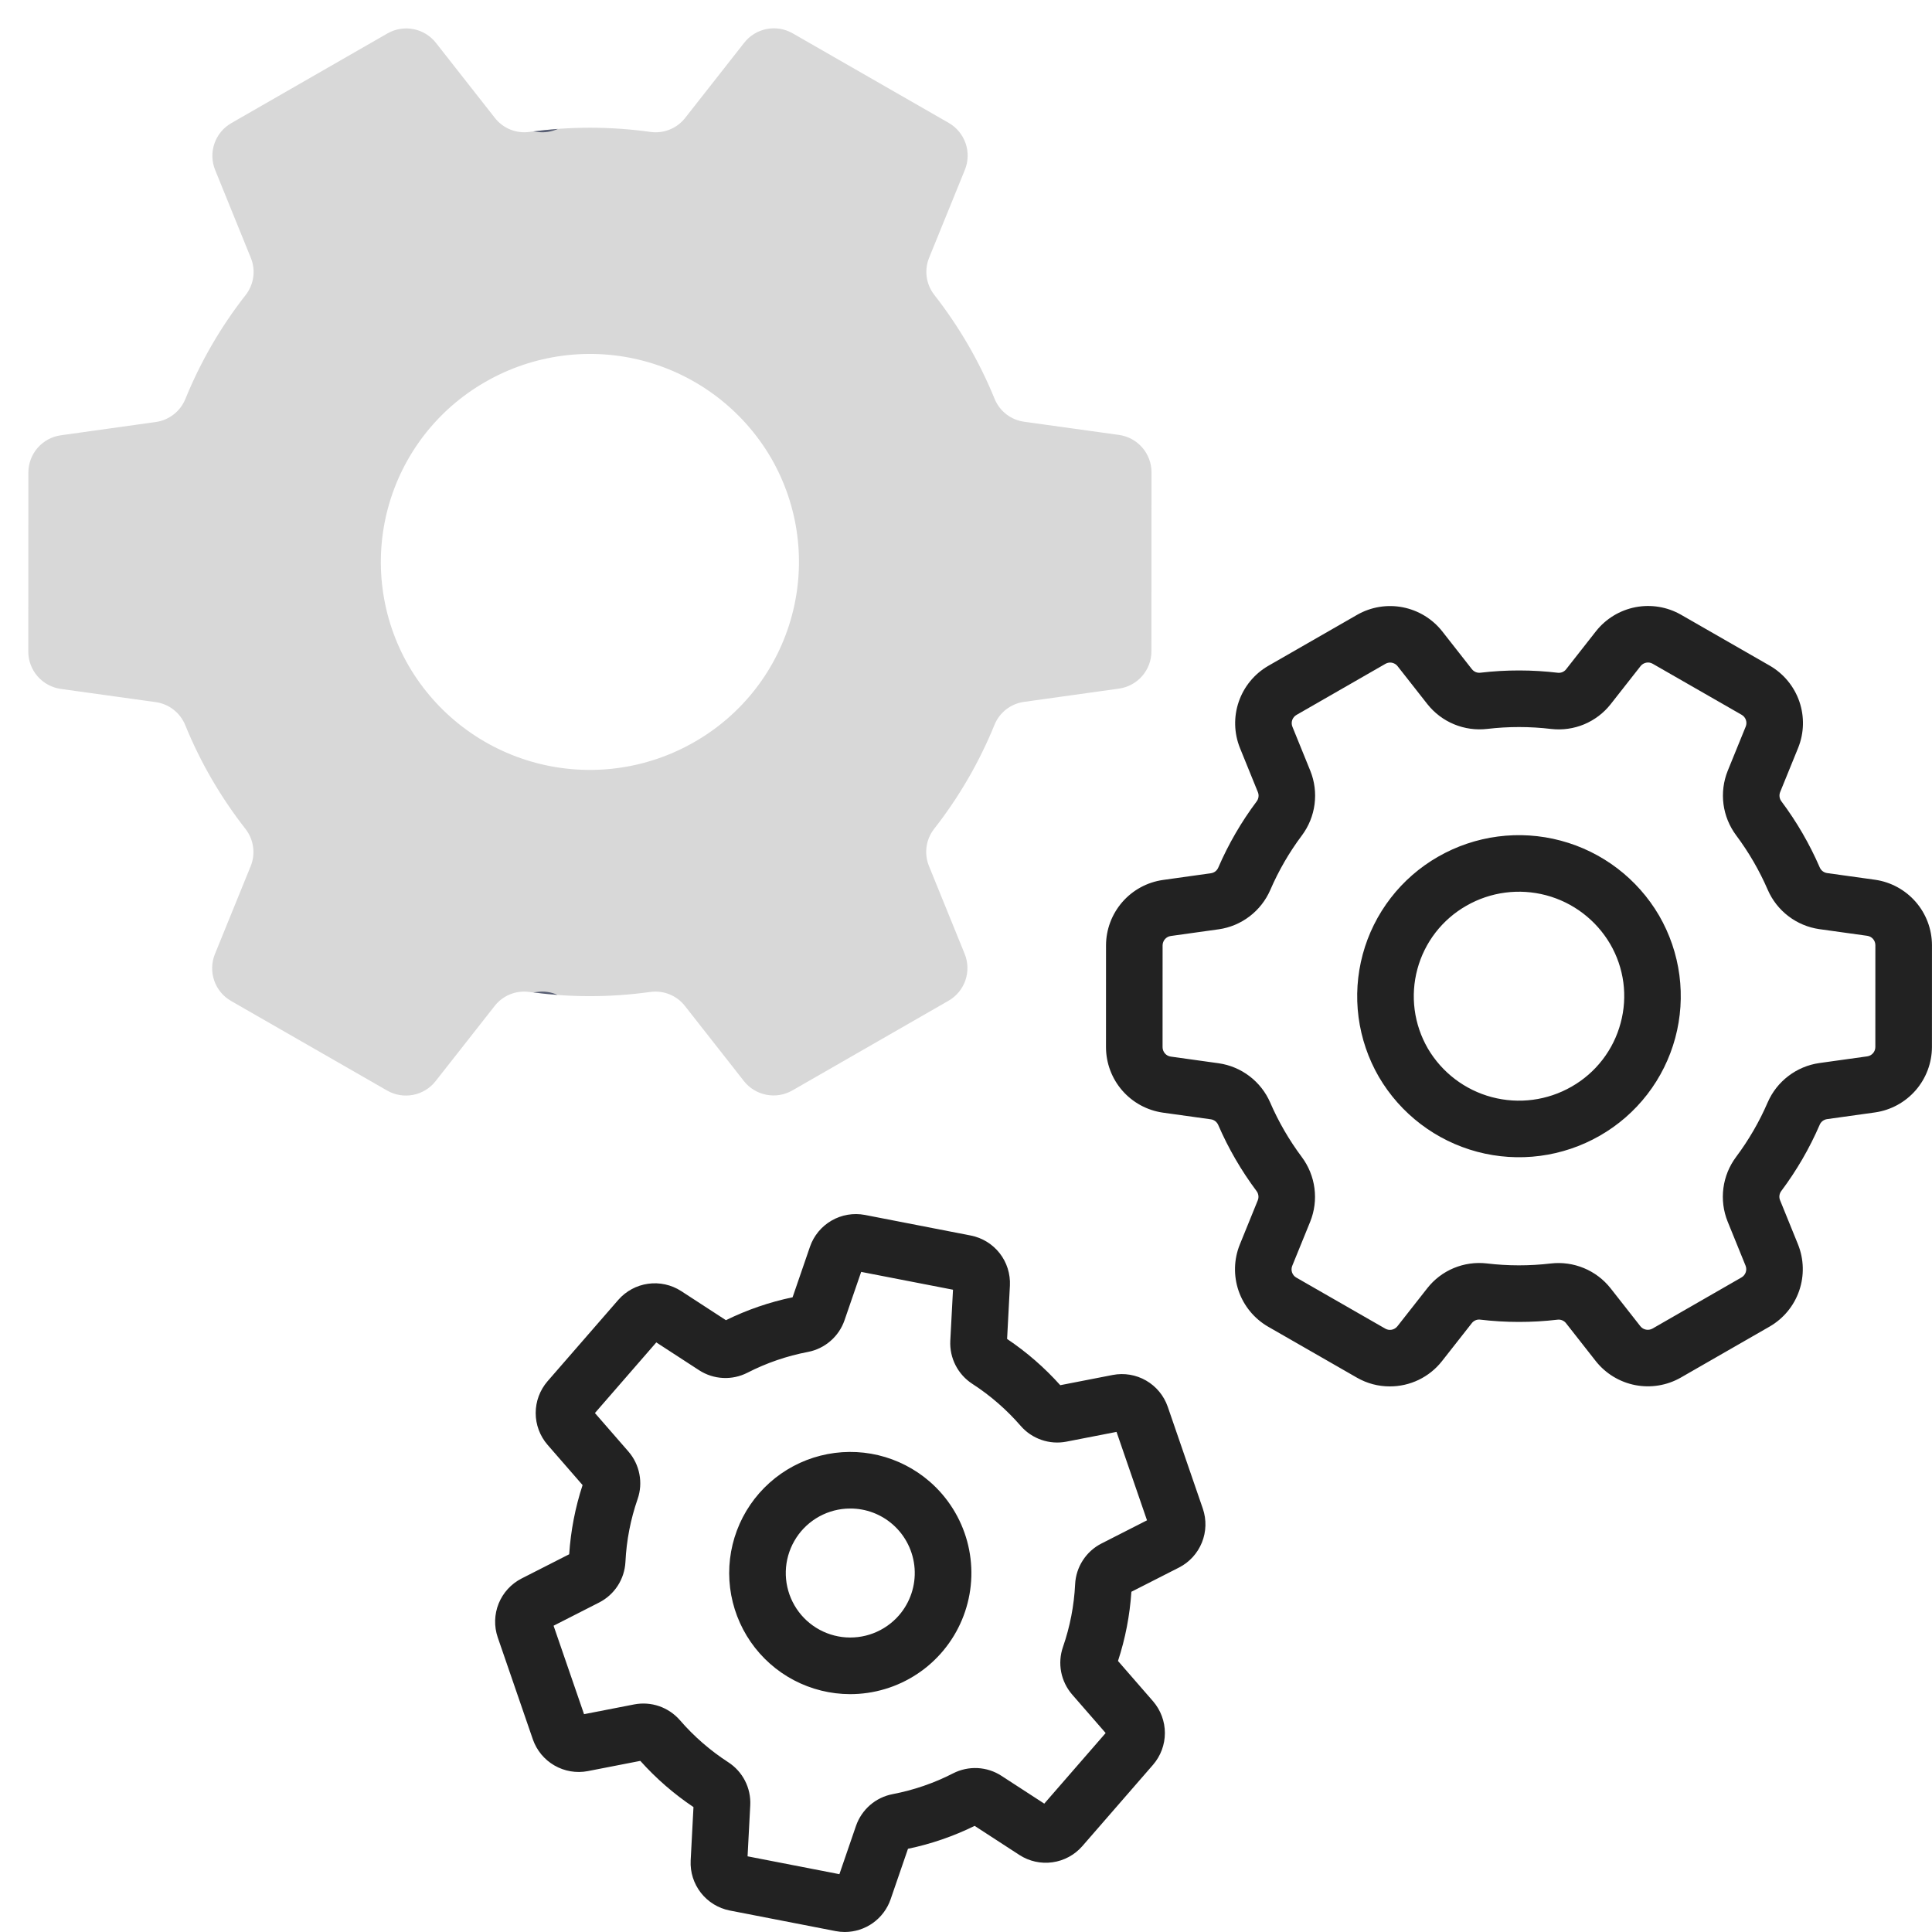 <svg width="70" height="70" viewBox="0 0 70 70" fill="none" xmlns="http://www.w3.org/2000/svg">
<path d="M40.543 15.758L37.111 15.281C36.875 15.25 36.652 15.157 36.464 15.012C36.275 14.867 36.129 14.675 36.038 14.455C35.762 13.779 35.44 13.123 35.074 12.491C34.707 11.86 34.298 11.255 33.849 10.681C33.702 10.492 33.608 10.268 33.576 10.031C33.544 9.794 33.575 9.553 33.666 9.333L34.959 6.154C35.084 5.848 35.093 5.506 34.986 5.194C34.878 4.881 34.661 4.618 34.374 4.453L28.719 1.207C28.434 1.044 28.1 0.988 27.778 1.051C27.455 1.114 27.166 1.291 26.964 1.549L24.827 4.27C24.681 4.457 24.489 4.603 24.269 4.692C24.05 4.782 23.811 4.813 23.576 4.781C22.116 4.577 20.636 4.577 19.176 4.78C18.941 4.811 18.702 4.781 18.483 4.691C18.264 4.601 18.072 4.456 17.927 4.268L15.795 1.553C15.592 1.295 15.303 1.118 14.98 1.055C14.658 0.992 14.323 1.048 14.038 1.211L8.381 4.461C8.094 4.626 7.877 4.888 7.769 5.201C7.661 5.514 7.671 5.855 7.796 6.161L9.086 9.338C9.177 9.559 9.208 9.799 9.176 10.036C9.144 10.272 9.05 10.496 8.904 10.685C8.001 11.836 7.264 13.108 6.713 14.464C6.622 14.683 6.476 14.875 6.287 15.02C6.099 15.165 5.876 15.259 5.641 15.291L2.205 15.771C1.879 15.816 1.58 15.978 1.363 16.227C1.147 16.476 1.028 16.794 1.028 17.124L1.025 23.606C1.025 23.936 1.144 24.255 1.361 24.504C1.578 24.753 1.877 24.915 2.204 24.961L5.636 25.438C5.871 25.47 6.094 25.563 6.283 25.708C6.471 25.854 6.618 26.046 6.709 26.265C6.984 26.942 7.306 27.598 7.673 28.23C8.039 28.86 8.449 29.464 8.898 30.039C9.044 30.227 9.138 30.451 9.17 30.688C9.202 30.925 9.172 31.166 9.081 31.387L7.787 34.567C7.663 34.873 7.653 35.214 7.761 35.527C7.868 35.84 8.086 36.103 8.373 36.267L14.027 39.513C14.312 39.677 14.646 39.732 14.969 39.669C15.291 39.607 15.58 39.43 15.783 39.171L17.92 36.451C18.065 36.263 18.257 36.118 18.477 36.028C18.696 35.938 18.936 35.908 19.171 35.939C20.63 36.144 22.111 36.144 23.57 35.939C23.805 35.908 24.044 35.939 24.263 36.029C24.483 36.119 24.674 36.265 24.82 36.452L26.951 39.167C27.154 39.426 27.444 39.602 27.766 39.665C28.089 39.728 28.423 39.673 28.708 39.509L34.366 36.259C34.653 36.095 34.87 35.832 34.978 35.519C35.085 35.206 35.076 34.865 34.951 34.559L33.66 31.383C33.569 31.162 33.538 30.921 33.57 30.685C33.602 30.448 33.696 30.224 33.842 30.036C34.745 28.884 35.483 27.612 36.034 26.257C36.124 26.037 36.271 25.845 36.459 25.7C36.647 25.555 36.87 25.462 37.105 25.43L40.541 24.95C40.868 24.904 41.167 24.742 41.383 24.494C41.599 24.245 41.719 23.926 41.718 23.596L41.721 17.113C41.721 16.783 41.602 16.464 41.385 16.215C41.169 15.966 40.869 15.804 40.543 15.758ZM25.159 26.884C23.42 27.885 21.356 28.156 19.417 27.64C17.478 27.124 15.822 25.862 14.811 24.13C14.314 23.272 13.992 22.325 13.863 21.343C13.733 20.36 13.8 19.362 14.058 18.405C14.316 17.448 14.761 16.552 15.366 15.768C15.972 14.984 16.727 14.327 17.587 13.836C19.326 12.835 21.391 12.563 23.33 13.079C25.269 13.596 26.924 14.858 27.936 16.591C28.432 17.448 28.755 18.395 28.884 19.378C29.013 20.36 28.947 21.359 28.688 22.315C28.43 23.272 27.986 24.168 27.38 24.952C26.774 25.736 26.019 26.393 25.159 26.884Z" fill="#D8D8D8"/>
<path d="M20.21 4.671C19.913 4.693 19.617 4.723 19.32 4.762C19.371 4.769 19.422 4.774 19.473 4.781C19.724 4.815 19.98 4.777 20.21 4.671ZM19.468 35.939C19.42 35.946 19.371 35.951 19.323 35.957C19.614 35.995 19.906 36.026 20.2 36.047C19.971 35.943 19.717 35.906 19.468 35.939Z" fill="#595F74"/>
<path d="M33.686 53.682C33.151 53.218 32.512 52.889 31.823 52.725C31.134 52.561 30.416 52.567 29.729 52.741C29.042 52.915 28.408 53.253 27.881 53.725C27.353 54.198 26.947 54.791 26.699 55.454C26.45 56.118 26.366 56.831 26.453 57.534C26.541 58.237 26.797 58.908 27.2 59.491C27.603 60.073 28.141 60.55 28.768 60.879C29.395 61.208 30.093 61.381 30.801 61.382C30.905 61.382 31.009 61.378 31.113 61.371C31.979 61.31 32.807 60.994 33.494 60.463C34.18 59.932 34.693 59.209 34.968 58.386C35.244 57.563 35.269 56.677 35.041 55.84C34.812 55.002 34.341 54.252 33.686 53.682ZM32.571 58.527C32.319 58.817 31.999 59.04 31.64 59.177C31.281 59.314 30.894 59.36 30.512 59.312C30.131 59.263 29.768 59.122 29.454 58.899C29.141 58.677 28.887 58.38 28.716 58.036C28.545 57.693 28.46 57.312 28.471 56.927C28.482 56.543 28.588 56.168 28.779 55.834C28.969 55.5 29.239 55.219 29.565 55.014C29.89 54.81 30.261 54.689 30.644 54.662C30.7 54.658 30.756 54.657 30.811 54.657C31.373 54.656 31.917 54.86 32.341 55.23C32.808 55.637 33.094 56.213 33.138 56.831C33.181 57.449 32.977 58.059 32.571 58.527ZM52.107 31.039C51.441 31.42 50.856 31.929 50.387 32.537C49.918 33.145 49.573 33.839 49.374 34.58C49.174 35.322 49.123 36.095 49.223 36.856C49.324 37.617 49.573 38.351 49.958 39.016C50.741 40.355 52.022 41.331 53.522 41.731C55.021 42.13 56.618 41.921 57.964 41.149C58.63 40.768 59.215 40.259 59.684 39.651C60.153 39.044 60.497 38.349 60.697 37.608C60.897 36.866 60.948 36.093 60.848 35.332C60.747 34.571 60.497 33.837 60.112 33.172C59.329 31.833 58.048 30.857 56.549 30.458C55.05 30.058 53.453 30.267 52.107 31.039ZM58.719 37.065C58.591 37.548 58.367 38.001 58.062 38.396C57.757 38.792 57.377 39.123 56.942 39.371C56.067 39.874 55.028 40.01 54.052 39.751C53.076 39.492 52.242 38.857 51.732 37.986C51.483 37.555 51.321 37.08 51.256 36.586C51.191 36.093 51.225 35.592 51.355 35.111C51.484 34.631 51.708 34.181 52.012 33.787C52.317 33.393 52.696 33.064 53.129 32.817C54.004 32.314 55.043 32.178 56.019 32.437C56.994 32.696 57.828 33.331 58.339 34.202C58.589 34.63 58.751 35.104 58.817 35.595C58.882 36.087 58.849 36.586 58.719 37.065ZM67.936 31.875L66.199 31.633C66.14 31.625 66.085 31.601 66.037 31.564C65.991 31.528 65.954 31.48 65.931 31.425C65.747 31.001 65.539 30.588 65.307 30.189C65.076 29.79 64.822 29.406 64.546 29.037C64.509 28.989 64.485 28.933 64.477 28.874C64.469 28.815 64.476 28.754 64.498 28.699L65.15 27.097C65.367 26.561 65.382 25.964 65.194 25.417C65.005 24.87 64.626 24.41 64.125 24.12L60.901 22.27C60.402 21.986 59.818 21.891 59.254 22C58.691 22.11 58.185 22.417 57.828 22.867L56.745 24.247C56.711 24.292 56.665 24.327 56.613 24.35C56.561 24.372 56.505 24.381 56.448 24.376C55.516 24.265 54.574 24.264 53.642 24.373C53.583 24.381 53.524 24.373 53.469 24.351C53.415 24.328 53.367 24.292 53.33 24.246L52.251 22.87C51.894 22.42 51.388 22.113 50.824 22.003C50.261 21.893 49.676 21.989 49.177 22.273L45.95 24.126C45.45 24.416 45.071 24.876 44.883 25.423C44.694 25.969 44.71 26.565 44.926 27.102L45.576 28.702C45.598 28.757 45.606 28.817 45.597 28.876C45.589 28.935 45.566 28.991 45.53 29.038C44.975 29.779 44.509 30.582 44.142 31.431C44.119 31.486 44.083 31.534 44.036 31.571C43.989 31.607 43.933 31.631 43.874 31.639L42.134 31.883C41.563 31.965 41.041 32.249 40.663 32.684C40.285 33.119 40.075 33.675 40.073 34.251L40.072 37.943C40.074 38.52 40.283 39.077 40.662 39.512C41.04 39.947 41.563 40.231 42.134 40.313L43.872 40.555C43.931 40.563 43.986 40.587 44.033 40.623C44.08 40.66 44.117 40.708 44.14 40.763C44.507 41.61 44.972 42.412 45.525 43.151C45.562 43.199 45.585 43.255 45.593 43.314C45.602 43.373 45.594 43.434 45.572 43.489L44.921 45.091C44.704 45.627 44.689 46.224 44.877 46.771C45.066 47.318 45.445 47.778 45.946 48.068L49.169 49.918C49.53 50.124 49.938 50.233 50.353 50.232C50.717 50.233 51.075 50.152 51.403 49.994C51.73 49.836 52.017 49.606 52.242 49.321L53.326 47.941C53.36 47.896 53.405 47.861 53.457 47.838C53.509 47.815 53.566 47.806 53.622 47.812C54.554 47.923 55.497 47.924 56.429 47.815C56.487 47.807 56.547 47.815 56.601 47.837C56.656 47.86 56.704 47.895 56.74 47.942L57.82 49.318C58.177 49.768 58.683 50.075 59.246 50.185C59.81 50.294 60.395 50.199 60.894 49.915L64.12 48.062C64.621 47.772 65 47.312 65.188 46.765C65.376 46.219 65.361 45.623 65.145 45.086L64.495 43.486C64.472 43.431 64.465 43.371 64.473 43.312C64.481 43.253 64.505 43.197 64.541 43.15C65.096 42.409 65.562 41.606 65.929 40.757C65.951 40.702 65.988 40.654 66.035 40.617C66.082 40.581 66.138 40.557 66.196 40.548L67.937 40.305C68.507 40.223 69.029 39.939 69.408 39.504C69.786 39.069 69.996 38.513 69.998 37.937L69.999 34.245C69.997 33.668 69.788 33.111 69.409 32.676C69.03 32.241 68.507 31.956 67.936 31.875ZM67.947 37.936C67.947 38.018 67.917 38.098 67.863 38.16C67.809 38.222 67.734 38.263 67.653 38.274L65.913 38.517C65.506 38.576 65.121 38.738 64.794 38.988C64.467 39.237 64.21 39.566 64.046 39.943C63.743 40.645 63.358 41.308 62.9 41.92C62.653 42.251 62.495 42.64 62.442 43.049C62.388 43.459 62.441 43.875 62.595 44.258L63.245 45.858C63.276 45.935 63.278 46.02 63.251 46.098C63.224 46.176 63.17 46.242 63.099 46.283L59.873 48.137C59.801 48.177 59.718 48.191 59.637 48.175C59.557 48.16 59.484 48.116 59.433 48.051L58.353 46.675C58.099 46.354 57.767 46.103 57.388 45.946C57.009 45.789 56.596 45.731 56.189 45.778C55.417 45.869 54.637 45.868 53.866 45.776C53.46 45.73 53.049 45.788 52.672 45.945C52.295 46.102 51.965 46.353 51.713 46.675L50.63 48.054C50.579 48.118 50.506 48.162 50.426 48.178C50.345 48.194 50.262 48.18 50.191 48.139L46.967 46.289C46.895 46.248 46.841 46.182 46.814 46.104C46.787 46.026 46.789 45.94 46.82 45.864L47.472 44.262C47.626 43.879 47.679 43.462 47.625 43.052C47.572 42.643 47.414 42.254 47.167 41.922C46.71 41.311 46.325 40.648 46.022 39.948C45.858 39.571 45.6 39.242 45.273 38.993C44.946 38.744 44.561 38.582 44.154 38.524L42.417 38.282C42.335 38.27 42.261 38.23 42.207 38.167C42.153 38.105 42.123 38.026 42.122 37.943L42.123 34.252C42.124 34.17 42.154 34.09 42.208 34.028C42.262 33.966 42.336 33.925 42.418 33.913L44.158 33.67C44.565 33.612 44.95 33.45 45.277 33.2C45.603 32.951 45.861 32.622 46.025 32.245C46.328 31.543 46.712 30.88 47.171 30.268C47.418 29.937 47.576 29.548 47.629 29.139C47.682 28.729 47.63 28.313 47.476 27.93L46.826 26.33C46.795 26.253 46.793 26.168 46.819 26.09C46.846 26.012 46.901 25.946 46.972 25.904L50.198 24.051C50.25 24.022 50.308 24.006 50.367 24.006C50.419 24.006 50.471 24.018 50.517 24.041C50.564 24.063 50.605 24.096 50.637 24.137L51.717 25.512C51.972 25.834 52.304 26.085 52.683 26.242C53.062 26.399 53.475 26.457 53.882 26.41C54.654 26.319 55.433 26.32 56.205 26.412C56.611 26.458 57.022 26.4 57.398 26.243C57.775 26.085 58.106 25.834 58.358 25.513L59.441 24.134C59.492 24.07 59.564 24.026 59.645 24.01C59.725 23.994 59.809 24.008 59.88 24.049L63.104 25.899C63.176 25.94 63.23 26.006 63.257 26.084C63.284 26.162 63.282 26.247 63.251 26.324L62.599 27.926C62.445 28.309 62.392 28.726 62.445 29.136C62.499 29.545 62.657 29.934 62.904 30.265C63.361 30.877 63.746 31.54 64.049 32.24C64.213 32.617 64.471 32.946 64.798 33.195C65.124 33.444 65.51 33.606 65.916 33.664L67.654 33.906C67.735 33.918 67.81 33.958 67.864 34.02C67.918 34.083 67.948 34.162 67.948 34.245L67.947 37.936ZM42.308 50.965C42.169 50.567 41.892 50.232 41.527 50.021C41.162 49.81 40.733 49.738 40.319 49.817L38.415 50.188C37.845 49.551 37.198 48.989 36.489 48.513L36.591 46.576C36.611 46.155 36.48 45.74 36.221 45.408C35.961 45.076 35.591 44.848 35.177 44.766L31.336 44.019C30.922 43.941 30.494 44.013 30.129 44.224C29.764 44.435 29.486 44.77 29.348 45.168L28.717 47.003C27.88 47.177 27.069 47.456 26.302 47.833L24.677 46.776C24.323 46.548 23.898 46.455 23.481 46.513C23.063 46.572 22.681 46.778 22.403 47.096L19.836 50.048C19.561 50.368 19.409 50.775 19.409 51.197C19.409 51.618 19.561 52.026 19.836 52.345L21.108 53.807C20.842 54.619 20.679 55.461 20.623 56.314L18.894 57.194C18.519 57.387 18.226 57.708 18.067 58.099C17.91 58.489 17.897 58.924 18.033 59.323L19.307 63.023C19.446 63.421 19.723 63.756 20.088 63.966C20.453 64.177 20.882 64.25 21.296 64.171L23.2 63.8C23.77 64.436 24.417 64.999 25.126 65.474L25.024 67.412C25.003 67.833 25.135 68.247 25.394 68.579C25.654 68.912 26.024 69.139 26.438 69.221L30.279 69.968C30.387 69.989 30.498 70 30.609 70C30.974 69.999 31.329 69.885 31.626 69.674C31.923 69.462 32.147 69.164 32.267 68.819L32.898 66.985C33.735 66.811 34.546 66.532 35.313 66.155L36.938 67.211C37.292 67.44 37.717 67.533 38.134 67.474C38.552 67.416 38.934 67.209 39.212 66.892L41.779 63.939C42.054 63.62 42.206 63.212 42.206 62.791C42.206 62.369 42.054 61.962 41.779 61.642L40.507 60.18C40.773 59.368 40.936 58.526 40.992 57.673L42.721 56.793C43.096 56.601 43.389 56.28 43.547 55.889C43.705 55.498 43.718 55.063 43.582 54.664L42.308 50.965ZM39.907 55.925C39.632 56.065 39.4 56.275 39.233 56.534C39.066 56.792 38.969 57.09 38.954 57.398C38.916 58.174 38.768 58.94 38.513 59.674C38.412 59.965 38.39 60.277 38.448 60.579C38.507 60.881 38.644 61.162 38.845 61.395L40.06 62.791L37.836 65.349L36.284 64.341C36.026 64.173 35.728 64.077 35.421 64.061C35.114 64.046 34.808 64.111 34.534 64.251C33.843 64.606 33.105 64.859 32.342 65.005C32.039 65.063 31.757 65.199 31.524 65.401C31.292 65.603 31.116 65.862 31.015 66.153L30.413 67.905L27.086 67.258L27.183 65.409C27.199 65.102 27.134 64.796 26.994 64.522C26.854 64.248 26.644 64.016 26.386 63.849C25.733 63.426 25.143 62.914 24.635 62.326C24.433 62.094 24.174 61.919 23.883 61.818C23.593 61.718 23.281 61.696 22.979 61.754L21.161 62.108L20.057 58.903L21.708 58.062C21.982 57.922 22.215 57.712 22.382 57.454C22.549 57.195 22.645 56.897 22.661 56.59C22.698 55.814 22.847 55.047 23.102 54.313C23.203 54.023 23.225 53.711 23.166 53.409C23.108 53.106 22.971 52.825 22.77 52.593L21.555 51.197L23.779 48.638L25.331 49.647C25.589 49.814 25.887 49.91 26.194 49.926C26.501 49.942 26.807 49.876 27.081 49.736C27.772 49.382 28.511 49.128 29.274 48.983C29.576 48.925 29.858 48.788 30.09 48.586C30.323 48.385 30.499 48.125 30.599 47.834L31.202 46.083L34.529 46.729L34.431 48.579C34.416 48.886 34.481 49.192 34.621 49.465C34.761 49.739 34.971 49.972 35.229 50.139C35.555 50.35 35.865 50.583 36.158 50.838C36.451 51.093 36.726 51.368 36.98 51.661C37.182 51.894 37.441 52.069 37.732 52.169C38.022 52.27 38.334 52.292 38.636 52.234L40.454 51.88L41.558 55.084L39.907 55.925Z" fill="#222222"/>
</svg>

